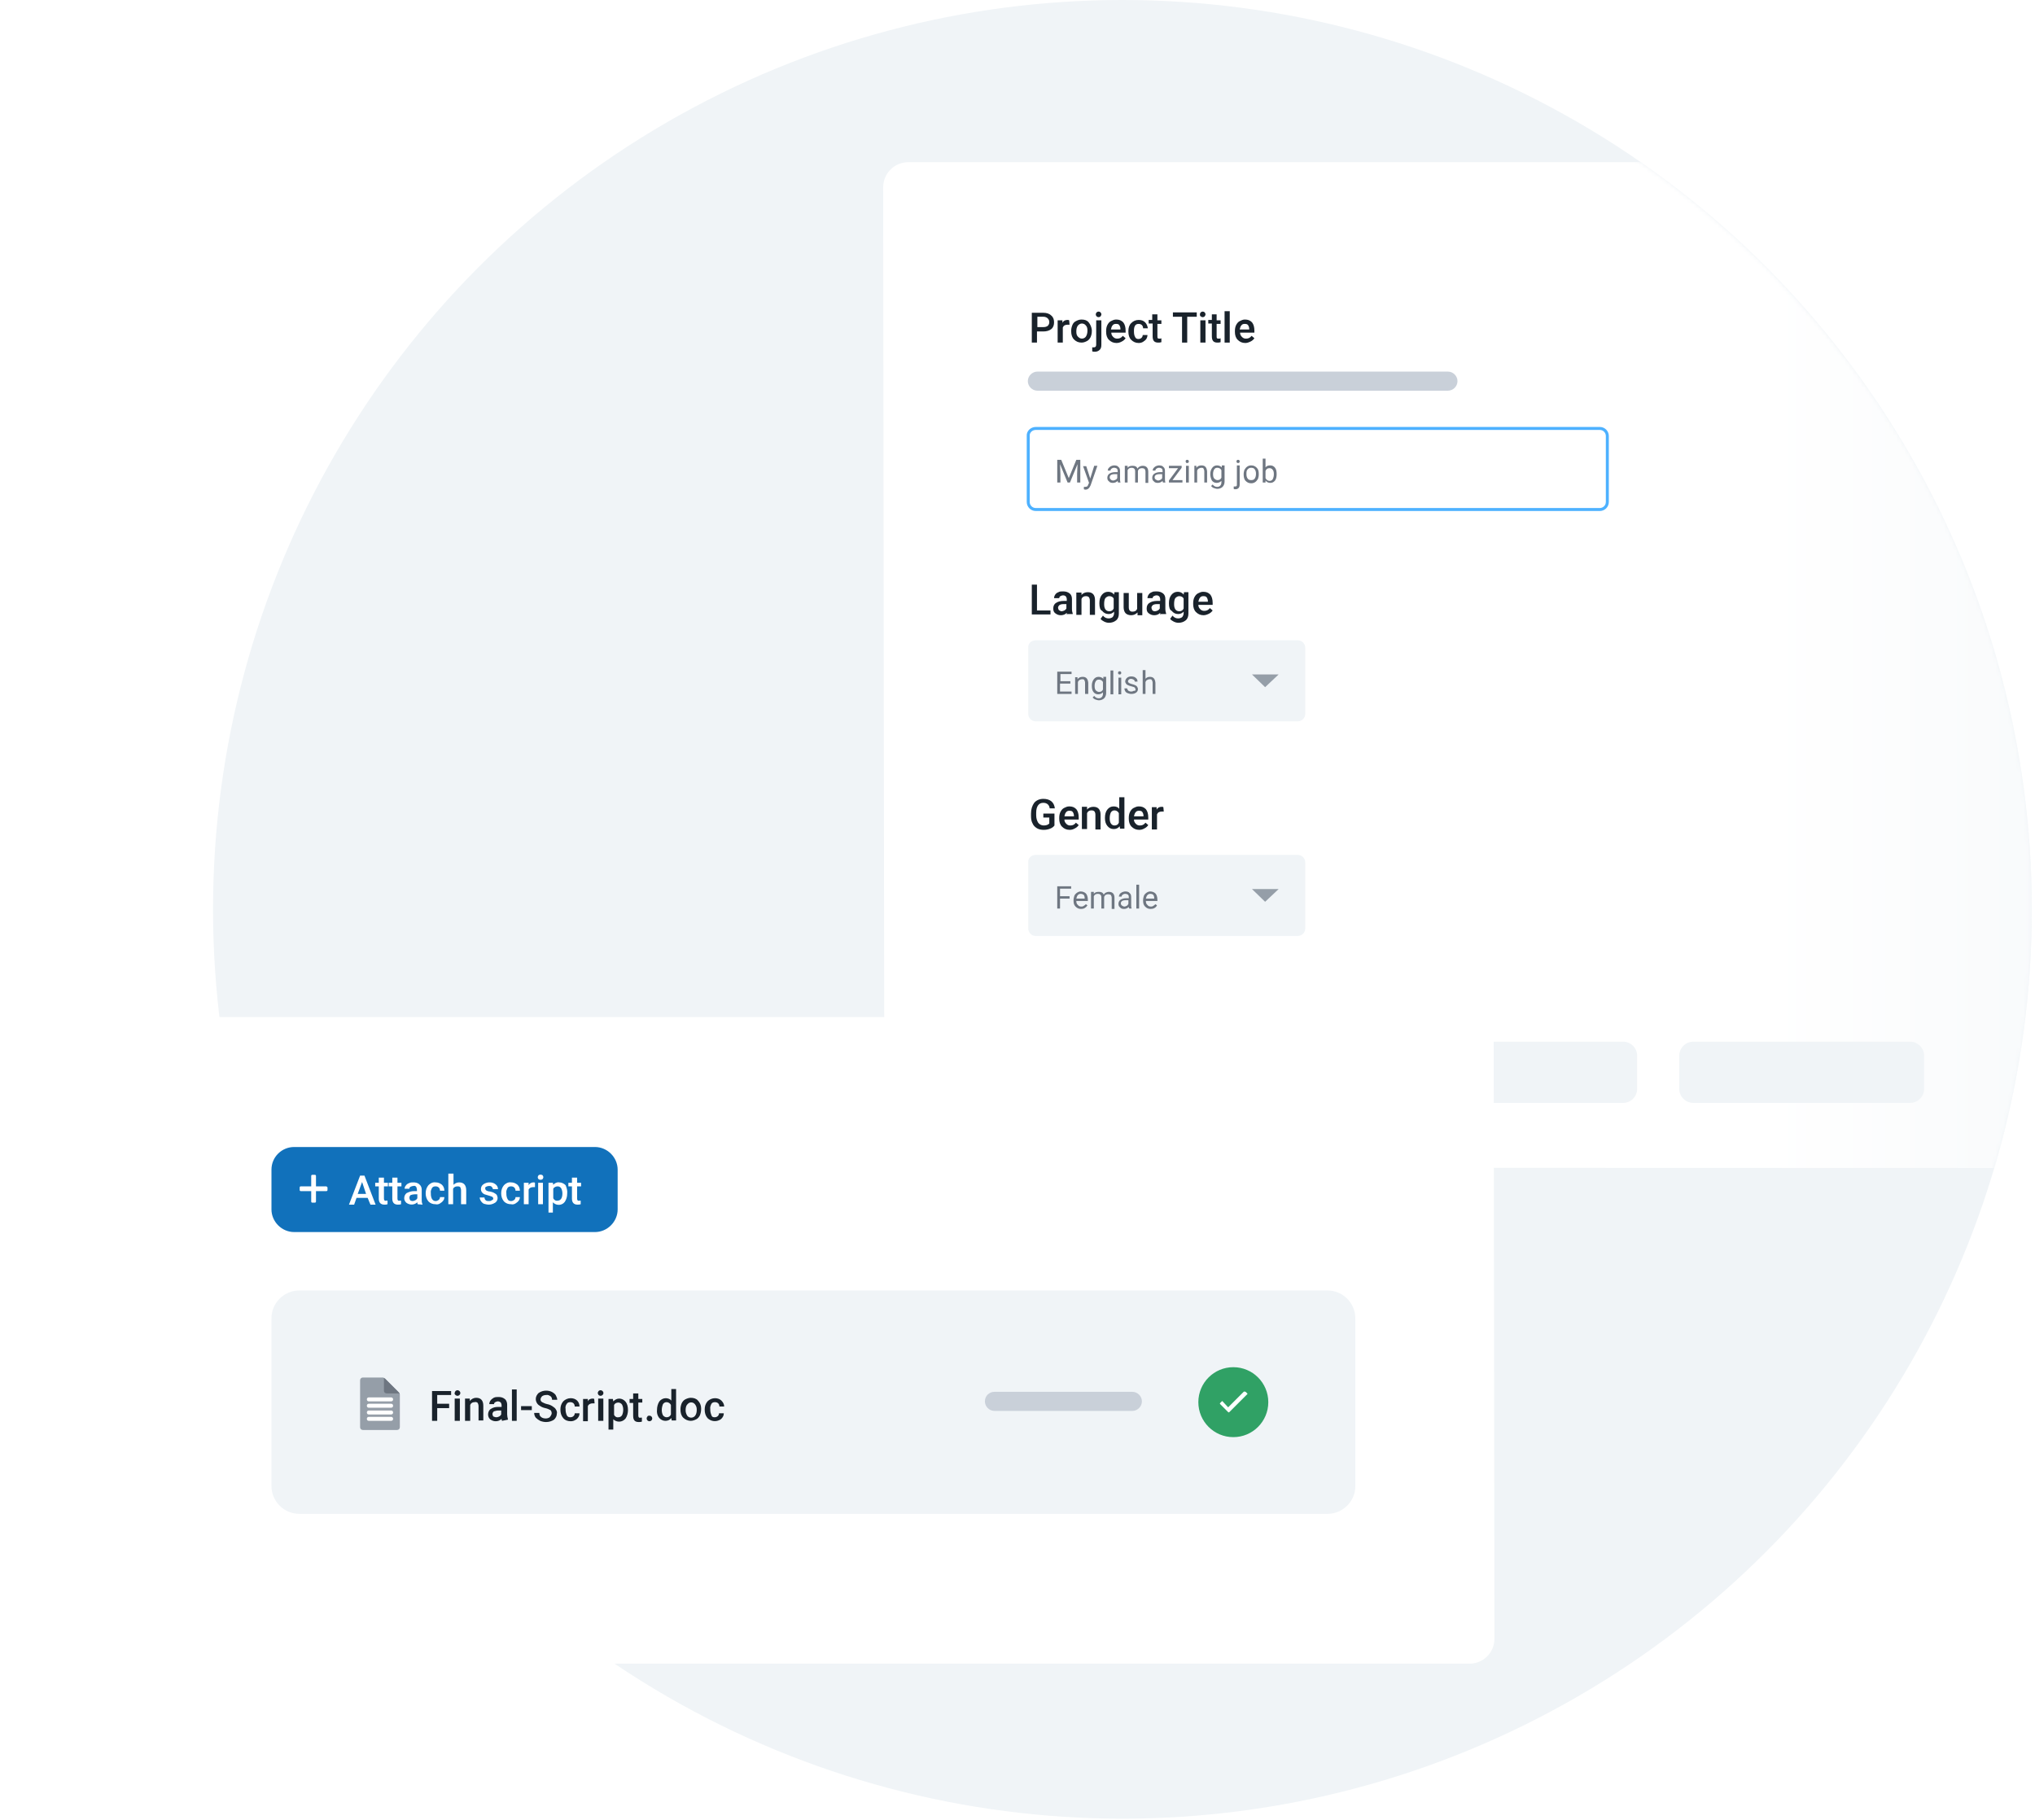 <?xml version="1.0" encoding="UTF-8"?>
<svg width="512px" height="458px" viewBox="0 0 512 458" version="1.1" xmlns="http://www.w3.org/2000/svg" xmlns:xlink="http://www.w3.org/1999/xlink">
    <title>home-submit-your-job</title>
    <defs>
        <circle id="path-1" cx="228.8" cy="228.8" r="228.8"></circle>
        <linearGradient x1="131.312%" y1="52.586%" x2="76.657%" y2="52.586%" id="linearGradient-3">
            <stop stop-color="#F0F4F7" offset="0%"></stop>
            <stop stop-color="#FFFFFF" offset="100%"></stop>
        </linearGradient>
        <filter x="-12.5%" y="-26.2%" width="125.0%" height="152.4%" filterUnits="objectBoundingBox" id="filter-4">
            <feOffset dx="0" dy="2" in="SourceAlpha" result="shadowOffsetOuter1"></feOffset>
            <feGaussianBlur stdDeviation="10" in="shadowOffsetOuter1" result="shadowBlurOuter1"></feGaussianBlur>
            <feColorMatrix values="0 0 0 0 0   0 0 0 0 0   0 0 0 0 0  0 0 0 0.1 0" type="matrix" in="shadowBlurOuter1" result="shadowMatrixOuter1"></feColorMatrix>
            <feMerge>
                <feMergeNode in="shadowMatrixOuter1"></feMergeNode>
                <feMergeNode in="SourceGraphic"></feMergeNode>
            </feMerge>
        </filter>
    </defs>
    <g id="Page-1" stroke="none" stroke-width="1" fill="none" fill-rule="evenodd">
        <g id="home-submit-your-job" transform="translate(32, 0)">
            <circle id="path-1" fill="#F0F4F7" fill-rule="nonzero" cx="250.4" cy="228.8" r="228.8"></circle>
            <g id="path-4" transform="translate(21.6, 0)">
                <mask id="mask-2" fill="white">
                    <use xlink:href="#path-1"></use>
                </mask>
                <g id="path-1" fill-rule="nonzero"></g>
                <path d="M359.233,40.794 C418.683,82.117 457.6,150.913 457.6,228.8 C457.6,251.41 454.32,273.255 448.211,293.884 L175.2,293.8 C171.7,293.8 168.9,291.1 168.9,287.6 L168.6,47 C168.7,43.5 171.5,40.8 175,40.8 L359.233,40.794 Z" id="Path" fill="url(#linearGradient-3)" fill-rule="nonzero" mask="url(#mask-2)"></path>
            </g>
            <path d="M321.8,262.1 L376.4,262.1 C378.3,262.1 379.9,263.7 379.9,265.6 L379.9,274 C379.9,275.9 378.3,277.5 376.4,277.5 L321.8,277.5 C319.9,277.5 318.3,275.9 318.3,274 L318.3,265.6 C318.3,263.7 319.9,262.1 321.8,262.1 Z" id="Rectangle" fill="#F0F4F7" fill-rule="nonzero"></path>
            <path d="M394,262.1 L448.6,262.1 C450.5,262.1 452.1,263.7 452.1,265.6 L452.1,274 C452.1,275.9 450.5,277.5 448.6,277.5 L394,277.5 C392.1,277.5 390.5,275.9 390.5,274 L390.5,265.6 C390.5,263.7 392.1,262.1 394,262.1 Z" id="Rectangle-2" fill="#F0F4F7" fill-rule="nonzero"></path>
            <g id="Path" transform="translate(0, 253)" fill="#FFFFFF" fill-rule="nonzero">
                <g id="path-6-link" filter="url(#filter-4)">
                    <path d="M7.2,0.9 L337.5,0.9 C341,0.9 343.8,3.7 343.8,7.2 L344,157.3 C344,160.8 341.2,163.6 337.7,163.6 C337.7,163.6 337.7,163.6 337.7,163.6 L337.7,163.6 L7.4,163.6 C3.9,163.6 1.1,160.8 1.1,157.3 L0.9,7.2 C0.9,3.8 3.8,0.9 7.2,0.9 L7.2,0.9 Z" id="path-6"></path>
                </g>
            </g>
            <path d="M43.3,324.7 L302,324.7 C305.9,324.7 309,327.9 309,331.7 L309,373.9 C309,377.8 305.8,380.9 302,380.9 L43.3,380.9 C39.4,380.9 36.3,377.7 36.3,373.9 L36.3,331.7 C36.3,327.8 39.5,324.7 43.3,324.7 Z" id="Rectangle-3" fill="#F0F4F7" fill-rule="nonzero"></path>
            <g id="Group-7" transform="translate(269, 344)" fill-rule="nonzero">
                <circle id="Oval" fill="#30A165" cx="9.3" cy="8.8" r="8.8"></circle>
                <path d="M11.9,6.2 L8,10.1 L6.6,8.6 C6.5,8.5 6.4,8.5 6.4,8.6 L6,9 C5.9,9.1 5.9,9.2 6,9.3 L8,11.3 C8.1,11.4 8.2,11.4 8.3,11.3 L12.8,6.8 C12.9,6.7 12.9,6.6 12.8,6.6 L12.4,6.2 C12.1,6.1 12,6.1 11.9,6.2 C11.9,6.2 11.9,6.2 11.9,6.2 Z" id="Icon-_-System-_-Large-_-far_fa-check" fill="#FFFFFF"></path>
            </g>
            <g id="Final-Script.doc" transform="translate(76, 349)" fill="#19222B" fill-rule="nonzero">
                <g id="Group">
                    <polygon id="Path" points="5 5.3 2 5.3 2 8.5 0.7 8.5 0.7 1 5.5 1 5.5 2 2 2 2 4.2 5 4.2"></polygon>
                    <path d="M6.4,1.5 C6.4,1.3 6.5,1.2 6.6,1 C6.7,0.9 6.9,0.8 7.1,0.8 C7.3,0.8 7.5,0.9 7.6,1 C7.9,1.3 7.9,1.7 7.6,2 C7.6,2 7.6,2 7.6,2 C7.5,2.1 7.3,2.2 7.1,2.2 C6.9,2.2 6.7,2.1 6.6,2 C6.4,1.8 6.3,1.7 6.4,1.5 Z M7.7,8.5 L6.4,8.5 L6.4,2.9 L7.7,2.9 L7.7,8.5 Z" id="Shape"></path>
                    <path d="M10.2,2.9 L10.2,3.5 C10.6,3 11.2,2.7 11.8,2.7 C13,2.7 13.6,3.4 13.6,4.7 L13.6,8.4 L12.4,8.4 L12.4,4.8 C12.4,4.5 12.3,4.2 12.2,4 C12,3.8 11.7,3.7 11.4,3.8 C10.9,3.8 10.5,4 10.3,4.5 L10.3,8.5 L9,8.5 L9,2.9 L10.2,2.9 Z" id="Path"></path>
                    <path d="M18.3,8.5 C18.2,8.3 18.2,8.2 18.2,8 C17.8,8.4 17.3,8.6 16.7,8.6 C16.2,8.6 15.7,8.4 15.3,8.1 C15,7.8 14.8,7.4 14.8,6.9 C14.8,6.4 15,5.8 15.5,5.5 C16.1,5.1 16.7,5 17.4,5 L18.2,5 L18.2,4.6 C18.2,4.3 18.1,4.1 18,3.9 C17.8,3.7 17.5,3.6 17.3,3.6 C17,3.6 16.8,3.7 16.6,3.8 C16.4,3.9 16.3,4.1 16.3,4.3 L15.1,4.3 C15.1,4 15.2,3.7 15.4,3.4 C15.6,3.1 15.9,2.9 16.2,2.7 C16.6,2.5 17,2.5 17.4,2.5 C18,2.5 18.5,2.6 19,3 C19.4,3.3 19.6,3.9 19.6,4.4 L19.6,6.9 C19.6,7.3 19.7,7.7 19.8,8.1 L19.8,8.2 L18.3,8.5 Z M16.9,7.6 C17.1,7.6 17.4,7.5 17.6,7.4 C17.8,7.3 18,7.1 18.1,6.9 L18.1,5.9 L17.4,5.9 C17,5.9 16.7,6 16.3,6.1 C16.1,6.2 15.9,6.5 15.9,6.8 C15.9,7 16,7.2 16.1,7.4 C16.4,7.5 16.6,7.6 16.9,7.6 L16.9,7.6 Z" id="Shape"></path>
                    <polygon id="Path" points="22 8.5 20.8 8.5 20.8 0.6 22 0.6"></polygon>
                    <polygon id="Path" points="25.8 5.8 23.1 5.8 23.1 4.8 25.8 4.8"></polygon>
                    <path d="M30.8,6.6 C30.8,6.3 30.7,6 30.5,5.8 C30.1,5.6 29.7,5.4 29.2,5.3 C28.7,5.2 28.2,5 27.8,4.7 C27.2,4.4 26.8,3.7 26.8,3 C26.8,2.4 27.1,1.9 27.5,1.5 C28.1,1.1 28.7,0.9 29.4,0.9 C29.9,0.9 30.4,1 30.8,1.2 C31.2,1.4 31.6,1.7 31.8,2 C32,2.4 32.2,2.8 32.2,3.2 L30.9,3.2 C30.9,2.9 30.8,2.5 30.5,2.3 C30.2,2.1 29.8,1.9 29.4,2 C29,2 28.7,2.1 28.4,2.3 C28.2,2.5 28,2.8 28,3.1 C28,3.4 28.1,3.6 28.4,3.8 C28.8,4 29.2,4.2 29.7,4.3 C30.2,4.4 30.7,4.6 31.1,4.9 C31.4,5.1 31.7,5.3 31.9,5.7 C32.1,6 32.2,6.4 32.1,6.7 C32.1,7.3 31.8,7.8 31.4,8.2 C30.8,8.6 30.1,8.8 29.4,8.8 C28.9,8.8 28.4,8.7 27.9,8.5 C27.5,8.3 27.1,8 26.8,7.7 C26.5,7.3 26.4,6.9 26.4,6.5 L27.7,6.5 C27.7,6.9 27.8,7.3 28.1,7.5 C28.4,7.8 28.9,7.9 29.3,7.9 C29.7,7.9 30,7.8 30.3,7.6 C30.7,7.1 30.8,6.8 30.8,6.6 Z" id="Path"></path>
                    <path d="M35.5,7.6 C35.8,7.6 36.1,7.5 36.3,7.3 C36.5,7.1 36.6,6.9 36.6,6.6 L37.8,6.6 C37.8,7 37.7,7.3 37.5,7.6 C37.3,7.9 37,8.2 36.7,8.3 C36.4,8.5 36,8.6 35.6,8.6 C34.9,8.6 34.2,8.4 33.7,7.8 C33.2,7.2 33,6.5 33,5.7 L33,5.6 C33,4.9 33.2,4.2 33.7,3.6 C34.2,3.1 34.9,2.8 35.6,2.8 C36.2,2.8 36.8,3 37.2,3.4 C37.6,3.8 37.8,4.3 37.8,4.9 L36.6,4.9 C36.6,4.6 36.5,4.3 36.3,4.1 C36.1,3.9 35.8,3.8 35.5,3.8 C35.1,3.8 34.8,3.9 34.6,4.2 C34.3,4.6 34.2,5.1 34.3,5.5 L34.3,5.7 C34.3,6.2 34.4,6.6 34.6,7.1 C34.8,7.5 35.1,7.6 35.5,7.6 Z" id="Path"></path>
                    <path d="M41.6,4.1 C41.4,4.1 41.3,4.1 41.1,4.1 C40.6,4.1 40.1,4.3 39.9,4.8 L39.9,8.6 L38.7,8.6 L38.7,3 L39.9,3 L39.9,3.6 C40.1,3.1 40.6,2.9 41.1,2.9 C41.3,2.9 41.4,2.9 41.5,3 L41.6,4.1 Z" id="Path"></path>
                    <path d="M42.4,1.5 C42.4,1.3 42.5,1.2 42.6,1 C42.7,0.9 42.9,0.8 43.1,0.8 C43.3,0.8 43.5,0.9 43.6,1 C43.9,1.3 43.9,1.7 43.6,2 C43.5,2.1 43.3,2.2 43.1,2.2 C42.9,2.2 42.7,2.1 42.6,2 C42.5,1.8 42.4,1.7 42.4,1.5 Z M43.8,8.5 L42.5,8.5 L42.5,2.9 L43.8,2.9 L43.8,8.5 Z" id="Shape"></path>
                    <path d="M50,5.8 C50,6.5 49.8,7.3 49.4,7.9 C49,8.4 48.4,8.7 47.8,8.7 C47.2,8.7 46.7,8.5 46.3,8.1 L46.3,10.7 L45.1,10.7 L45.1,3 L46.2,3 L46.3,3.6 C46.7,3.2 47.2,2.9 47.8,2.9 C48.4,2.9 49,3.2 49.4,3.7 C49.8,4.2 50,4.9 50,5.8 L50,5.8 Z M48.8,5.7 C48.8,5.2 48.7,4.8 48.5,4.4 C48.3,4.1 47.9,3.9 47.6,3.9 C47.1,3.9 46.7,4.1 46.5,4.5 L46.5,7 C46.7,7.4 47.1,7.7 47.6,7.6 C48,7.6 48.3,7.4 48.5,7.1 C48.7,6.7 48.8,6.2 48.8,5.7 L48.8,5.7 Z" id="Shape"></path>
                    <path d="M52.6,1.6 L52.6,3 L53.6,3 L53.6,3.9 L52.6,3.9 L52.6,7.1 C52.6,7.3 52.6,7.4 52.7,7.6 C52.8,7.7 53,7.8 53.1,7.7 C53.2,7.7 53.4,7.7 53.5,7.7 L53.5,8.7 C53.2,8.8 53,8.8 52.7,8.8 C51.7,8.8 51.3,8.3 51.3,7.2 L51.3,4 L50.4,4 L50.4,3 L51.3,3 L51.3,1.6 L52.6,1.6 Z" id="Path"></path>
                    <path d="M55.4,7.2 C55.6,7.2 55.8,7.3 55.9,7.4 C56,7.5 56.1,7.7 56.1,7.9 C56.1,8.1 56,8.3 55.9,8.4 C55.8,8.5 55.6,8.6 55.4,8.6 C55.2,8.6 55,8.5 54.9,8.4 C54.8,8.3 54.7,8.1 54.7,7.9 C54.7,7.7 54.8,7.5 54.9,7.4 C55,7.2 55.2,7.2 55.4,7.2 Z" id="Path"></path>
                    <path d="M57.3,5.7 C57.3,5 57.5,4.2 57.9,3.6 C58.3,3.1 58.9,2.8 59.5,2.8 C60,2.8 60.6,3 60.9,3.4 L60.9,0.5 L62.1,0.5 L62.1,8.4 L61,8.4 L60.9,7.8 C60.5,8.3 60,8.5 59.4,8.5 C58.8,8.5 58.2,8.2 57.8,7.7 C57.4,7.2 57.2,6.4 57.3,5.7 Z M58.5,5.8 C58.5,6.3 58.6,6.7 58.8,7.1 C59,7.4 59.4,7.6 59.7,7.6 C60.2,7.6 60.6,7.4 60.8,6.9 L60.8,4.5 C60.6,4.1 60.2,3.8 59.7,3.8 C59.3,3.8 59,4 58.8,4.3 C58.6,4.8 58.5,5.3 58.5,5.8 Z" id="Shape"></path>
                    <path d="M63.2,5.6 C63.2,5.1 63.3,4.6 63.5,4.1 C63.7,3.7 64,3.3 64.4,3.1 C64.8,2.9 65.3,2.7 65.8,2.7 C66.5,2.7 67.2,2.9 67.6,3.4 C68.1,3.9 68.4,4.6 68.4,5.3 L68.4,5.6 C68.4,6.1 68.3,6.6 68.1,7.1 C67.9,7.5 67.6,7.9 67.2,8.1 C66.8,8.3 66.3,8.5 65.8,8.5 C65.1,8.5 64.4,8.2 63.9,7.7 C63.4,7.2 63.2,6.5 63.2,5.6 L63.2,5.6 Z M64.5,5.8 C64.5,6.3 64.6,6.7 64.9,7.2 C65.1,7.5 65.5,7.7 65.9,7.7 C66.3,7.7 66.7,7.5 66.9,7.2 C67.2,6.8 67.3,6.3 67.3,5.7 C67.3,5.2 67.2,4.8 66.9,4.4 C66.5,3.8 65.7,3.7 65.2,4.1 C65.1,4.2 65,4.3 64.9,4.4 C64.6,4.7 64.5,5.3 64.5,5.8 L64.5,5.8 Z" id="Shape"></path>
                    <path d="M71.8,7.6 C72.1,7.6 72.4,7.5 72.6,7.3 C72.8,7.1 72.9,6.9 72.9,6.6 L74.1,6.6 C74.1,7 74,7.3 73.8,7.6 C73.6,7.9 73.3,8.2 73,8.3 C72,8.8 70.8,8.6 70,7.8 C69.5,7.2 69.3,6.5 69.3,5.7 L69.3,5.6 C69.3,4.9 69.5,4.2 70,3.6 C70.5,3.1 71.2,2.8 71.9,2.8 C72.5,2.8 73.1,3 73.5,3.4 C73.9,3.8 74.2,4.3 74.2,4.9 L73,4.9 C73,4.6 72.9,4.3 72.7,4.1 C72.5,3.9 72.2,3.8 71.9,3.8 C71.5,3.8 71.2,3.9 71,4.2 C70.8,4.6 70.6,5.1 70.7,5.5 L70.7,5.7 C70.7,6.2 70.8,6.6 71,7.1 C71.1,7.5 71.4,7.6 71.8,7.6 Z" id="Path"></path>
                </g>
            </g>
            <g id="Icon---Decorative---Default---Audition-File" transform="translate(58, 346)" fill-rule="nonzero">
                <path d="M9.9,13.8 L1.3,13.8 C0.9,13.8 0.6,13.5 0.6,13.1 L0.6,13.1 L0.6,1.3 C0.6,0.9 0.9,0.6 1.3,0.6 L1.3,0.6 L6.3,0.6 C6.5,0.6 6.6,0.7 6.8,0.8 L10.4,4.4 C10.5,4.5 10.6,4.7 10.6,4.9 L10.6,13.1 C10.6,13.5 10.3,13.8 9.9,13.8 C9.9,13.8 9.9,13.8 9.9,13.8 Z" id="Path" fill="#959EA8"></path>
                <path d="M10.3,4.3 C10.5,4.5 10.5,4.7 10.5,4.9 L10.5,4.9 C10.5,4.7 10.4,4.6 10.2,4.6 L7.3,4.6 C6.9,4.6 6.6,4.3 6.6,4 L6.6,1 C6.6,0.8 6.5,0.7 6.3,0.7 L6.3,0.7 C6.5,0.7 6.7,0.8 6.9,0.9 L10.3,4.3 Z" id="Path-2" fill="#6E7681"></path>
                <path d="M2.8,5.6 L8.4,5.6 C8.7,5.6 8.9,5.8 8.9,6.1 L8.9,6.1 C8.9,6.4 8.7,6.6 8.4,6.6 L2.8,6.6 C2.5,6.6 2.3,6.4 2.3,6.1 L2.3,6.1 C2.3,5.8 2.5,5.6 2.8,5.6 Z" id="Rectangle-4" fill="#FFFFFF"></path>
                <path d="M2.8,7.2 L8.4,7.2 C8.7,7.2 8.9,7.4 8.9,7.7 L8.9,7.7 C8.9,8 8.7,8.2 8.4,8.2 L2.8,8.2 C2.5,8.2 2.3,8 2.3,7.7 L2.3,7.7 C2.3,7.4 2.5,7.2 2.8,7.2 Z" id="Rectangle-5" fill="#FFFFFF"></path>
                <path d="M2.8,8.9 L8.4,8.9 C8.7,8.9 8.9,9.1 8.9,9.4 L8.9,9.4 C8.9,9.7 8.7,9.9 8.4,9.9 L2.8,9.9 C2.5,9.9 2.3,9.7 2.3,9.4 L2.3,9.4 C2.3,9.1 2.5,8.9 2.8,8.9 Z" id="Rectangle-6" fill="#FFFFFF"></path>
                <path d="M2.8,10.5 L8.4,10.5 C8.7,10.5 8.9,10.7 8.9,11 L8.9,11 C8.9,11.3 8.7,11.5 8.4,11.5 L2.8,11.5 C2.5,11.5 2.3,11.3 2.3,11 L2.3,11 C2.3,10.7 2.5,10.5 2.8,10.5 Z" id="Rectangle-7" fill="#FFFFFF"></path>
            </g>
            <path d="M218.2,350.2 L252.9,350.2 C254.2,350.2 255.3,351.3 255.3,352.6 C255.3,352.6 255.3,352.6 255.3,352.6 L255.3,352.6 C255.3,353.9 254.2,355 252.9,355 L218.2,355 C216.9,355 215.8,353.9 215.8,352.6 L215.8,352.6 C215.8,351.2 216.9,350.2 218.2,350.2 L218.2,350.2 Z" id="Rectangle-8" fill="#C9D0D9" fill-rule="nonzero"></path>
            <path d="M42,288.6 L117.7,288.6 C120.8,288.6 123.4,291.2 123.4,294.3 L123.4,304.3 C123.4,307.4 120.8,310 117.7,310 L42,310 C38.9,310 36.3,307.4 36.3,304.3 L36.3,294.3 C36.3,291.1 38.9,288.6 42,288.6 Z" id="Rectangle-9" fill="#1171BB" fill-rule="nonzero"></path>
            <g id="Group" transform="translate(55, 295)" fill="#FFFFFF" fill-rule="nonzero">
                <path d="M5.5,6.4 L2.7,6.4 L2.1,8.1 L0.8,8.1 L3.6,0.8 L4.7,0.8 L7.5,8.1 L6.2,8.1 L5.5,6.4 Z M3,5.4 L5.1,5.4 L4.1,2.4 L3,5.4 Z" id="Shape"></path>
                <path d="M9.6,1.3 L9.6,2.6 L10.6,2.6 L10.6,3.5 L9.6,3.5 L9.6,6.5 C9.6,6.7 9.6,6.8 9.7,7 C9.8,7.1 10,7.2 10.1,7.1 C10.2,7.1 10.4,7.1 10.5,7.1 L10.5,8 C10.2,8.1 10,8.1 9.7,8.1 C8.8,8.1 8.3,7.6 8.3,6.6 L8.3,3.5 L7.4,3.5 L7.4,2.6 L8.3,2.6 L8.3,1.3 L9.6,1.3 Z" id="Path"></path>
                <path d="M13,1.3 L13,2.6 L14,2.6 L14,3.5 L13,3.5 L13,6.5 C13,6.7 13,6.8 13.1,7 C13.2,7.1 13.4,7.2 13.5,7.1 C13.6,7.1 13.8,7.1 13.9,7.1 L13.9,8 C13.6,8.1 13.4,8.1 13.1,8.1 C12.2,8.1 11.7,7.6 11.7,6.6 L11.7,3.5 L10.8,3.5 L10.8,2.6 L11.7,2.6 L11.7,1.3 L13,1.3 Z" id="Path"></path>
                <path d="M18.1,8 C18,7.8 18,7.7 18,7.5 C17.3,8.2 16.1,8.3 15.2,7.6 C14.9,7.3 14.7,6.9 14.7,6.5 C14.7,6 14.9,5.5 15.3,5.2 C15.9,4.9 16.5,4.7 17.1,4.7 L17.9,4.7 L17.9,4.3 C17.9,4.1 17.8,3.8 17.7,3.6 C17.5,3.4 17.3,3.3 17,3.4 C16.8,3.4 16.5,3.5 16.3,3.6 C16.1,3.7 16,3.9 16,4.1 L14.8,4.1 C14.8,3.8 14.9,3.5 15.1,3.3 C15.3,3 15.6,2.8 15.9,2.7 C16.3,2.5 16.6,2.5 17,2.5 C17.5,2.5 18.1,2.6 18.5,3 C18.9,3.3 19.1,3.8 19.1,4.3 L19.1,6.8 C19.1,7.2 19.1,7.6 19.3,8 L19.3,8.1 L18.1,8 Z M16.8,7.2 C17,7.2 17.3,7.1 17.5,7 C17.7,6.9 17.9,6.7 18,6.5 L18,5.5 L17.3,5.5 C17,5.5 16.6,5.6 16.3,5.7 C16.1,5.9 16,6.1 16,6.4 C16,6.6 16.1,6.8 16.2,7 C16.3,7.1 16.6,7.2 16.8,7.2 Z" id="Shape"></path>
                <path d="M22.6,7.2 C22.9,7.2 23.1,7.1 23.4,6.9 C23.6,6.7 23.7,6.5 23.7,6.2 L24.8,6.2 C24.8,6.5 24.7,6.9 24.5,7.1 C24.3,7.4 24,7.6 23.7,7.8 C23.4,8 23,8.1 22.6,8 C21.9,8 21.3,7.8 20.8,7.3 C20.3,6.7 20.1,6 20.1,5.3 L20.1,5.2 C20.1,4.5 20.3,3.8 20.8,3.2 C21.3,2.7 21.9,2.4 22.6,2.5 C23.2,2.5 23.7,2.7 24.2,3.1 C24.6,3.5 24.8,4 24.8,4.6 L23.7,4.6 C23.7,4.3 23.6,4 23.4,3.8 C23.2,3.6 22.9,3.5 22.6,3.5 C22.2,3.5 21.9,3.6 21.7,3.9 C21.5,4.3 21.3,4.7 21.4,5.2 L21.4,5.4 C21.4,5.9 21.5,6.3 21.7,6.7 C22,7.1 22.3,7.2 22.6,7.2 Z" id="Path"></path>
                <path d="M27,3.2 C27.4,2.8 27.9,2.5 28.5,2.5 C29.7,2.5 30.3,3.2 30.3,4.5 L30.3,8 L29,8 L29,4.5 C29,4.2 28.9,3.9 28.8,3.7 C28.6,3.5 28.3,3.5 28.1,3.5 C27.6,3.5 27.2,3.7 27,4.1 L27,8 L25.8,8 L25.8,0.3 L27.1,0.3 L27.1,3.2 L27,3.2 Z" id="Path"></path>
                <path d="M37.1,6.6 C37.1,6.4 37,6.2 36.8,6.1 C36.5,6 36.2,5.9 35.9,5.8 C35.6,5.7 35.2,5.6 34.9,5.5 C34.4,5.3 34,4.8 34,4.2 C34,3.7 34.2,3.3 34.6,3 C35,2.7 35.6,2.5 36.1,2.5 C36.7,2.5 37.2,2.6 37.7,3 C38.1,3.3 38.3,3.8 38.3,4.2 L37,4.2 C37,4 36.9,3.8 36.7,3.6 C36.5,3.4 36.3,3.4 36,3.4 C35.8,3.4 35.5,3.5 35.3,3.6 C35.1,3.7 35,3.9 35.1,4.1 C35.1,4.3 35.2,4.4 35.3,4.5 C35.6,4.7 36,4.8 36.3,4.8 C36.7,4.9 37.1,5 37.4,5.2 C37.6,5.3 37.9,5.5 38,5.7 C38.1,5.9 38.2,6.2 38.2,6.4 C38.2,6.9 38,7.3 37.6,7.6 C37.1,7.9 36.6,8.1 36,8.1 C35.6,8.1 35.2,8 34.8,7.9 C34.5,7.8 34.2,7.5 34,7.2 C33.8,6.9 33.7,6.6 33.7,6.3 L34.9,6.3 C34.9,6.6 35,6.8 35.2,7 C35.4,7.2 35.7,7.2 36,7.2 C36.3,7.2 36.5,7.2 36.7,7 C37,6.9 37.1,6.8 37.1,6.6 Z" id="Path"></path>
                <path d="M41.6,7.2 C41.9,7.2 42.1,7.1 42.4,6.9 C42.6,6.7 42.7,6.5 42.7,6.2 L43.8,6.2 C43.8,6.5 43.7,6.9 43.5,7.1 C43.3,7.4 43,7.6 42.7,7.8 C42.4,8 42,8.1 41.6,8 C40.9,8 40.3,7.8 39.8,7.3 C39.3,6.7 39.1,6 39.1,5.3 L39.1,5.2 C39.1,4.5 39.3,3.8 39.8,3.2 C40.3,2.7 40.9,2.4 41.6,2.5 C42.2,2.5 42.7,2.7 43.2,3.1 C43.6,3.5 43.8,4 43.8,4.6 L42.7,4.6 C42.7,4.3 42.6,4 42.4,3.8 C42.2,3.6 41.9,3.5 41.6,3.5 C41.2,3.5 40.9,3.6 40.7,3.9 C40.5,4.3 40.3,4.7 40.4,5.2 L40.4,5.4 C40.4,5.9 40.5,6.3 40.7,6.7 C40.9,7.1 41.2,7.2 41.6,7.2 Z" id="Path"></path>
                <path d="M47.6,3.7 C47.4,3.7 47.3,3.7 47.1,3.7 C46.6,3.7 46.2,3.9 46,4.3 L46,8 L44.8,8 L44.8,2.6 L46,2.6 L46,3.2 C46.2,2.8 46.7,2.5 47.2,2.5 C47.3,2.5 47.5,2.5 47.6,2.6 L47.6,3.7 Z" id="Path"></path>
                <path d="M48.3,1.2 C48.3,1 48.4,0.9 48.5,0.7 C48.8,0.5 49.2,0.5 49.5,0.7 C49.6,0.8 49.7,1 49.7,1.2 C49.7,1.4 49.6,1.5 49.5,1.7 C49.2,1.9 48.8,1.9 48.5,1.7 C48.4,1.6 48.3,1.4 48.3,1.2 Z M49.6,8 L48.4,8 L48.4,2.6 L49.6,2.6 L49.6,8 Z" id="Shape"></path>
                <path d="M55.7,5.4 C55.7,6.1 55.5,6.8 55.1,7.4 C54.4,8.3 53.2,8.4 52.3,7.7 C52.2,7.6 52.2,7.6 52.1,7.5 L52.1,10.1 L51,10.1 L51,2.6 L52.1,2.6 L52.2,3.1 C52.6,2.7 53.1,2.4 53.7,2.5 C54.3,2.5 54.9,2.8 55.3,3.2 C55.6,3.9 55.8,4.6 55.7,5.4 L55.7,5.4 Z M54.5,5.3 C54.5,4.8 54.4,4.4 54.2,4 C54,3.7 53.7,3.5 53.3,3.5 C52.9,3.5 52.4,3.7 52.2,4.1 L52.2,6.5 C52.4,6.9 52.8,7.2 53.3,7.1 C53.7,7.1 54,6.9 54.2,6.6 C54.4,6.3 54.5,5.8 54.5,5.3 Z" id="Shape"></path>
                <path d="M58.2,1.3 L58.2,2.6 L59.2,2.6 L59.2,3.5 L58.2,3.5 L58.2,6.5 C58.2,6.7 58.2,6.8 58.3,7 C58.4,7.1 58.6,7.2 58.7,7.1 C58.8,7.1 59,7.1 59.1,7.1 L59.1,8 C58.8,8.1 58.6,8.1 58.3,8.1 C57.4,8.1 56.9,7.6 56.9,6.6 L56.9,3.5 L56,3.5 L56,2.6 L56.9,2.6 L56.9,1.3 L58.2,1.3 Z" id="Path"></path>
            </g>
            <path d="M50.1,298.5 L47.5,298.5 L47.5,295.9 C47.5,295.7 47.4,295.6 47.2,295.6 L47.2,295.6 L46.6,295.6 C46.4,295.6 46.3,295.7 46.3,295.9 L46.3,295.9 L46.3,298.5 L43.7,298.5 C43.5,298.5 43.4,298.6 43.4,298.8 L43.4,299.4 C43.4,299.6 43.5,299.7 43.7,299.7 C43.7,299.7 43.7,299.7 43.7,299.7 L46.3,299.7 L46.3,302.3 C46.3,302.5 46.4,302.6 46.6,302.6 L46.6,302.6 L47.2,302.6 C47.4,302.6 47.5,302.5 47.5,302.3 L47.5,302.3 L47.5,299.7 L50.1,299.7 C50.3,299.7 50.4,299.6 50.4,299.4 C50.4,299.4 50.4,299.4 50.4,299.4 L50.4,298.8 C50.4,298.7 50.3,298.6 50.1,298.5 Z" id="Icon-_-System-_-Default-_-far_fa-plus" fill="#FFFFFF" fill-rule="nonzero"></path>
            <path d="M229,93.5 L332.3,93.5 C333.6,93.5 334.7,94.6 334.7,95.9 L334.7,95.9 C334.7,97.2 333.6,98.3 332.3,98.3 L332.3,98.3 L229,98.3 C227.7,98.3 226.6,97.2 226.6,95.9 L226.6,95.9 L226.6,95.9 C226.6,94.6 227.7,93.5 229,93.5 Z" id="Rectangle-10" fill="#C9D0D9" fill-rule="nonzero"></path>
            <path d="M228.9,83.4 L228.9,86.2 L227.6,86.2 L227.6,78.7 L230.5,78.7 C231.3,78.7 232,78.9 232.5,79.4 C233,79.8 233.2,80.4 233.2,81.1 C233.2,81.8 233,82.4 232.5,82.8 C232,83.2 231.3,83.4 230.5,83.4 L228.9,83.4 Z M228.9,82.3 L230.5,82.3 C231,82.3 231.3,82.2 231.6,82 C231.8,81.8 232,81.5 232,81.1 C232,80.7 231.9,80.4 231.6,80.1 C231.4,79.9 231,79.7 230.6,79.7 L229,79.7 L229,82.3 L228.9,82.3 Z" id="Shape" fill="#19222B" fill-rule="nonzero"></path>
            <path d="M237.1,81.7 C236.9,81.7 236.8,81.7 236.6,81.7 C236,81.7 235.6,81.9 235.4,82.4 L235.4,86.2 L234.1,86.2 L234.1,80.6 L235.3,80.6 L235.3,81.2 C235.6,80.7 236,80.5 236.6,80.5 C236.8,80.5 236.9,80.5 237,80.6 L237.1,81.7 Z" id="Path" fill="#19222B" fill-rule="nonzero"></path>
            <g id="Group" transform="translate(237, 78)" fill="#19222B" fill-rule="nonzero">
                <path d="M0.5,5.3 C0.5,4.8 0.6,4.3 0.8,3.8 C1,3.3 1.3,3 1.7,2.8 C2.1,2.6 2.5,2.4 3.1,2.4 C3.9,2.4 4.5,2.6 4.9,3.1 C5.3,3.6 5.6,4.2 5.7,5 L5.7,5.3 C5.7,5.9 5.6,6.3 5.4,6.8 C5.2,7.2 4.9,7.6 4.5,7.8 C4.1,8 3.7,8.2 3.1,8.2 C2.3,8.2 1.7,7.9 1.2,7.4 C0.8,7 0.5,6.3 0.5,5.3 L0.5,5.3 Z M1.8,5.4 C1.8,6 1.9,6.4 2.2,6.7 C2.5,7 2.8,7.2 3.2,7.2 C3.6,7.2 4,7 4.2,6.7 C4.4,6.4 4.6,5.9 4.6,5.2 C4.6,4.6 4.5,4.2 4.2,3.9 C4,3.6 3.6,3.4 3.2,3.4 C2.8,3.4 2.5,3.6 2.2,3.9 C1.9,4.3 1.8,4.8 1.8,5.4 Z" id="Shape"></path>
                <path d="M8.1,2.6 L8.1,8.7 C8.1,9.3 8,9.7 7.7,10 C7.4,10.3 7,10.5 6.5,10.5 C6.3,10.5 6,10.5 5.8,10.4 L5.8,9.4 C5.9,9.4 6.1,9.4 6.2,9.4 C6.6,9.4 6.8,9.2 6.8,8.7 L6.8,2.6 L8.1,2.6 Z M6.7,1.1 C6.7,0.9 6.8,0.7 6.9,0.6 C7,0.5 7.2,0.4 7.4,0.4 C7.6,0.4 7.8,0.5 7.9,0.6 C8,0.7 8.1,0.9 8.1,1.1 C8.1,1.3 8,1.4 7.9,1.6 C7.8,1.7 7.6,1.8 7.4,1.8 C7.2,1.8 7,1.7 6.9,1.6 C6.8,1.5 6.7,1.3 6.7,1.1 Z" id="Shape"></path>
                <path d="M11.9,8.3 C11.1,8.3 10.5,8 10,7.5 C9.5,7 9.3,6.3 9.3,5.5 L9.3,5.3 C9.3,4.7 9.4,4.2 9.6,3.8 C9.8,3.4 10.1,3 10.5,2.8 C10.9,2.6 11.3,2.4 11.8,2.4 C12.6,2.4 13.1,2.6 13.6,3.1 C14,3.6 14.2,4.3 14.2,5.2 L14.2,5.7 L10.6,5.7 C10.6,6.2 10.8,6.5 11.1,6.8 C11.4,7.1 11.7,7.2 12.1,7.2 C12.7,7.2 13.1,7 13.5,6.5 L14.2,7.1 C14,7.4 13.7,7.7 13.3,7.9 C12.8,8.2 12.3,8.3 11.9,8.3 Z M11.7,3.5 C11.4,3.5 11.1,3.6 10.9,3.9 C10.7,4.1 10.6,4.5 10.5,4.9 L12.9,4.9 L12.9,4.8 C12.9,4.4 12.8,4.1 12.6,3.8 C12.4,3.5 12.1,3.5 11.7,3.5 Z" id="Shape"></path>
                <path d="M17.4,7.3 C17.7,7.3 18,7.2 18.2,7 C18.4,6.8 18.5,6.6 18.5,6.3 L19.7,6.3 C19.7,6.6 19.6,7 19.4,7.3 C19.2,7.6 18.9,7.8 18.6,8 C18.3,8.2 17.9,8.3 17.5,8.3 C16.7,8.3 16.1,8 15.6,7.5 C15.1,7 14.9,6.3 14.9,5.4 L14.9,5.3 C14.9,4.5 15.1,3.8 15.6,3.3 C16.1,2.8 16.7,2.5 17.5,2.5 C18.2,2.5 18.7,2.7 19.1,3.1 C19.5,3.5 19.7,4 19.8,4.6 L18.6,4.6 C18.6,4.3 18.5,4 18.3,3.8 C18.1,3.6 17.8,3.5 17.5,3.5 C17.1,3.5 16.8,3.6 16.6,3.9 C16.4,4.2 16.3,4.6 16.3,5.2 L16.3,5.4 C16.3,6 16.4,6.5 16.6,6.8 C16.7,7.1 17,7.3 17.4,7.3 Z" id="Path"></path>
                <path d="M22.2,1.2 L22.2,2.6 L23.2,2.6 L23.2,3.5 L22.2,3.5 L22.2,6.6 C22.2,6.8 22.2,7 22.3,7.1 C22.4,7.2 22.5,7.2 22.8,7.2 C22.9,7.2 23.1,7.2 23.2,7.1 L23.2,8.1 C22.9,8.2 22.6,8.2 22.4,8.2 C21.4,8.2 21,7.7 21,6.6 L21,3.4 L20,3.4 L20,2.5 L20.9,2.5 L20.9,1.1 L22.2,1.1 L22.2,1.2 Z" id="Path"></path>
            </g>
            <g id="Group" transform="translate(263, 78)" fill="#19222B" fill-rule="nonzero">
                <polygon id="Path" points="6 1.7 3.7 1.7 3.7 8.2 2.4 8.2 2.4 1.7 0.1 1.7 0.1 0.6 6.1 0.6 6.1 1.7"></polygon>
                <path d="M6.9,1.1 C6.9,0.9 7,0.7 7.1,0.6 C7.2,0.5 7.4,0.4 7.6,0.4 C7.8,0.4 8,0.5 8.1,0.6 C8.2,0.7 8.3,0.9 8.3,1.1 C8.3,1.3 8.2,1.4 8.1,1.6 C8,1.7 7.8,1.8 7.6,1.8 C7.4,1.8 7.2,1.7 7.1,1.6 C6.9,1.5 6.9,1.3 6.9,1.1 Z M8.2,8.2 L7,8.2 L7,2.6 L8.3,2.6 L8.3,8.2 L8.2,8.2 Z" id="Shape"></path>
                <path d="M11.1,1.2 L11.1,2.6 L12.1,2.6 L12.1,3.5 L11.1,3.5 L11.1,6.6 C11.1,6.8 11.1,7 11.2,7.1 C11.3,7.2 11.4,7.2 11.7,7.2 C11.8,7.2 12,7.2 12.1,7.1 L12.1,8.1 C11.8,8.2 11.5,8.2 11.3,8.2 C10.3,8.2 9.9,7.7 9.9,6.6 L9.9,3.4 L9,3.4 L9,2.5 L9.9,2.5 L9.9,1.1 L11.1,1.1 L11.1,1.2 Z" id="Path"></path>
                <polygon id="Path" points="14.4 8.2 13.1 8.2 13.1 0.3 14.4 0.3"></polygon>
                <path d="M18.3,8.3 C17.5,8.3 16.9,8 16.4,7.5 C15.9,7 15.7,6.3 15.7,5.5 L15.7,5.3 C15.7,4.7 15.8,4.2 16,3.8 C16.2,3.4 16.5,3 16.9,2.8 C17.3,2.6 17.7,2.4 18.2,2.4 C19,2.4 19.5,2.6 20,3.1 C20.4,3.6 20.6,4.3 20.6,5.2 L20.6,5.7 L17,5.7 C17,6.2 17.2,6.5 17.5,6.8 C17.8,7.1 18.1,7.2 18.5,7.2 C19.1,7.2 19.5,7 19.9,6.5 L20.6,7.1 C20.4,7.4 20.1,7.7 19.7,7.9 C19.1,8.2 18.7,8.3 18.3,8.3 Z M18.1,3.5 C17.8,3.5 17.5,3.6 17.3,3.9 C17.1,4.1 17,4.5 16.9,4.9 L19.3,4.9 L19.3,4.8 C19.3,4.4 19.2,4.1 19,3.8 C18.8,3.5 18.4,3.5 18.1,3.5 Z" id="Shape"></path>
            </g>
            <g id="Group" transform="translate(234, 115)" fill="#6E7681" fill-rule="nonzero">
                <polygon id="Path" points="1 0.7 2.9 5.3 4.8 0.7 5.8 0.7 5.8 6.4 5 6.4 5 4.2 5.1 1.8 3.2 6.4 2.6 6.4 0.7 1.8 0.8 4.2 0.8 6.4 0 6.4 0 0.7"></polygon>
                <path d="M8.3,5.4 L9.3,2.2 L10.1,2.2 L8.4,7.1 C8.1,7.8 7.7,8.2 7.1,8.2 L7,8.2 L6.7,8.1 L6.7,7.5 L6.9,7.5 C7.1,7.5 7.3,7.5 7.5,7.4 C7.7,7.3 7.7,7.1 7.8,6.9 L8,6.5 L6.5,2.3 L7.3,2.3 L8.3,5.4 Z" id="Path"></path>
                <path d="M15.3,6.4 C15.3,6.3 15.2,6.2 15.2,6 C14.9,6.3 14.5,6.5 14,6.5 C13.6,6.5 13.2,6.4 13,6.1 C12.7,5.9 12.6,5.6 12.6,5.2 C12.6,4.8 12.8,4.4 13.1,4.2 C13.4,4 13.9,3.8 14.5,3.8 L15.2,3.8 L15.2,3.5 C15.2,3.2 15.1,3 15,2.9 C14.8,2.8 14.6,2.7 14.3,2.7 C14,2.7 13.8,2.8 13.7,2.9 C13.5,3 13.4,3.2 13.4,3.4 L12.7,3.4 C12.7,3.2 12.8,3 12.9,2.8 C13.1,2.6 13.3,2.4 13.5,2.3 C13.8,2.2 14,2.1 14.3,2.1 C14.8,2.1 15.2,2.2 15.4,2.5 C15.7,2.7 15.8,3.1 15.8,3.5 L15.8,5.4 C15.8,5.8 15.8,6.1 15.9,6.3 L15.9,6.4 L15.3,6.4 Z M14.1,5.9 C14.3,5.9 14.5,5.8 14.7,5.7 C14.9,5.6 15.1,5.4 15.1,5.2 L15.1,4.3 L14.5,4.3 C13.6,4.3 13.2,4.6 13.2,5.1 C13.2,5.3 13.3,5.5 13.4,5.6 C13.6,5.8 13.8,5.9 14.1,5.9 Z" id="Shape"></path>
                <path d="M17.7,2.2 L17.7,2.7 C18,2.3 18.4,2.2 19,2.2 C19.6,2.2 20,2.4 20.2,2.9 C20.3,2.7 20.5,2.5 20.7,2.4 C20.9,2.3 21.2,2.2 21.5,2.2 C22.4,2.2 22.9,2.7 22.9,3.7 L22.9,6.5 L22.2,6.5 L22.2,3.7 C22.2,3.4 22.1,3.2 22,3 C21.9,2.9 21.6,2.8 21.3,2.8 C21,2.8 20.8,2.9 20.6,3 C20.4,3.2 20.3,3.4 20.3,3.6 L20.3,6.4 L19.6,6.4 L19.6,3.6 C19.6,3 19.3,2.7 18.7,2.7 C18.2,2.7 17.9,2.9 17.7,3.3 L17.7,6.4 L17,6.4 L17,2.2 L17.7,2.2 L17.7,2.2 Z" id="Path"></path>
                <path d="M26.6,6.4 C26.6,6.3 26.5,6.2 26.5,6 C26.2,6.3 25.8,6.5 25.3,6.5 C24.9,6.5 24.5,6.4 24.3,6.1 C24,5.9 23.9,5.6 23.9,5.2 C23.9,4.8 24.1,4.4 24.4,4.2 C24.7,4 25.2,3.8 25.8,3.8 L26.5,3.8 L26.5,3.5 C26.5,3.2 26.4,3 26.3,2.9 C26.1,2.8 25.9,2.7 25.6,2.7 C25.3,2.7 25.1,2.8 25,2.9 C24.8,3 24.7,3.2 24.7,3.4 L24,3.4 C24,3.2 24.1,3 24.2,2.8 C24.4,2.6 24.6,2.4 24.8,2.3 C25.1,2.2 25.3,2.1 25.6,2.1 C26.1,2.1 26.5,2.2 26.7,2.5 C27,2.7 27.1,3.1 27.1,3.5 L27.1,5.4 C27.1,5.8 27.1,6.1 27.2,6.3 L27.2,6.4 L26.6,6.4 Z M25.4,5.9 C25.6,5.9 25.8,5.8 26,5.7 C26.2,5.6 26.4,5.4 26.4,5.2 L26.4,4.3 L25.8,4.3 C24.9,4.3 24.5,4.6 24.5,5.1 C24.5,5.3 24.6,5.5 24.7,5.6 C25,5.8 25.2,5.9 25.4,5.9 Z" id="Shape"></path>
                <polygon id="Path" points="29 5.8 31.5 5.8 31.5 6.4 28.1 6.4 28.1 5.9 30.4 2.8 28.1 2.8 28.1 2.2 31.3 2.2 31.3 2.7"></polygon>
                <path d="M32.3,1.1 C32.3,1 32.3,0.9 32.4,0.8 C32.5,0.7 32.6,0.7 32.7,0.7 C32.8,0.7 32.9,0.7 33,0.8 C33.1,0.9 33.1,1 33.1,1.1 C33.1,1.2 33.1,1.3 33,1.4 C32.9,1.5 32.8,1.5 32.7,1.5 C32.6,1.5 32.5,1.5 32.4,1.4 C32.4,1.3 32.3,1.2 32.3,1.1 Z M33.1,6.4 L32.4,6.4 L32.4,2.2 L33.1,2.2 L33.1,6.4 Z" id="Shape"></path>
                <path d="M35,2.2 L35,2.7 C35.3,2.3 35.7,2.1 36.3,2.1 C37.2,2.1 37.6,2.6 37.7,3.6 L37.7,6.4 L37,6.4 L37,3.6 C37,3.3 36.9,3.1 36.8,2.9 C36.7,2.7 36.5,2.7 36.2,2.7 C36,2.7 35.8,2.8 35.6,2.9 C35.4,3 35.3,3.2 35.2,3.4 L35.2,6.4 L34.5,6.4 L34.5,2.2 L35,2.2 Z" id="Path"></path>
                <path d="M38.5,4.3 C38.5,3.6 38.7,3.1 39,2.7 C39.3,2.3 39.7,2.1 40.2,2.1 C40.7,2.1 41.1,2.3 41.4,2.6 L41.4,2.1 L42.1,2.1 L42.1,6.2 C42.1,6.7 41.9,7.2 41.6,7.5 C41.3,7.8 40.8,8 40.3,8 C40,8 39.7,7.9 39.4,7.8 C39.1,7.7 38.9,7.5 38.7,7.3 L39.1,6.9 C39.4,7.3 39.8,7.5 40.2,7.5 C40.6,7.5 40.8,7.4 41,7.2 C41.2,7 41.3,6.7 41.3,6.4 L41.3,6 C41,6.3 40.6,6.5 40.1,6.5 C39.6,6.5 39.2,6.3 38.9,5.9 C38.7,5.5 38.5,4.9 38.5,4.3 Z M39.2,4.3 C39.2,4.8 39.3,5.2 39.5,5.4 C39.7,5.6 40,5.8 40.3,5.8 C40.8,5.8 41.1,5.6 41.3,5.2 L41.3,3.3 C41.1,2.9 40.7,2.7 40.3,2.7 C39.9,2.7 39.7,2.8 39.5,3.1 C39.3,3.4 39.2,3.8 39.2,4.3 Z" id="Shape"></path>
                <path d="M45.9,2.2 L45.9,6.9 C45.9,7.7 45.5,8.1 44.8,8.1 C44.6,8.1 44.5,8.1 44.4,8 L44.4,7.4 C44.5,7.4 44.6,7.4 44.7,7.4 C44.9,7.4 45,7.4 45.1,7.3 C45.2,7.2 45.2,7.1 45.2,6.8 L45.2,2.1 L45.9,2.1 L45.9,2.2 Z M45.1,1.1 C45.1,1 45.1,0.9 45.2,0.8 C45.3,0.7 45.4,0.7 45.5,0.7 C45.6,0.7 45.7,0.7 45.8,0.8 C45.9,0.9 45.9,1 45.9,1.1 C45.9,1.2 45.9,1.3 45.8,1.4 C45.7,1.5 45.6,1.5 45.5,1.5 C45.4,1.5 45.3,1.5 45.2,1.4 C45.1,1.3 45.1,1.2 45.1,1.1 Z" id="Shape"></path>
                <path d="M46.9,4.3 C46.9,3.9 47,3.5 47.1,3.2 C47.3,2.9 47.5,2.6 47.8,2.4 C48.1,2.2 48.4,2.1 48.8,2.1 C49.4,2.1 49.8,2.3 50.2,2.7 C50.6,3.1 50.7,3.6 50.7,4.3 L50.7,4.4 C50.7,4.8 50.6,5.2 50.5,5.5 C50.3,5.8 50.1,6.1 49.8,6.3 C49.5,6.5 49.2,6.6 48.8,6.6 C48.2,6.6 47.8,6.4 47.4,6 C47,5.6 46.9,5 46.9,4.3 L46.9,4.3 Z M47.6,4.3 C47.6,4.8 47.7,5.1 47.9,5.4 C48.1,5.7 48.4,5.8 48.8,5.8 C49.2,5.8 49.5,5.7 49.7,5.4 C49.9,5.1 50,4.7 50,4.2 C50,3.7 49.9,3.4 49.7,3.1 C49.5,2.8 49.2,2.7 48.8,2.7 C48.4,2.7 48.2,2.8 47.9,3.1 C47.6,3.4 47.6,3.8 47.6,4.3 Z" id="Shape"></path>
                <path d="M55.2,4.3 C55.2,4.9 55.1,5.5 54.8,5.9 C54.5,6.3 54.1,6.5 53.6,6.5 C53.1,6.5 52.7,6.3 52.4,5.9 L52.4,6.4 L51.7,6.4 L51.7,0.4 L52.4,0.4 L52.4,2.6 C52.7,2.2 53.1,2.1 53.6,2.1 C54.1,2.1 54.5,2.3 54.8,2.7 C55.1,3.1 55.2,3.6 55.2,4.3 L55.2,4.3 Z M54.5,4.3 C54.5,3.8 54.4,3.4 54.2,3.2 C54,2.9 53.7,2.8 53.4,2.8 C52.9,2.8 52.6,3 52.4,3.5 L52.4,5.3 C52.6,5.7 53,6 53.4,6 C53.7,6 54,5.9 54.2,5.6 C54.4,5.2 54.5,4.8 54.5,4.3 Z" id="Shape"></path>
            </g>
            <path d="M228.6,107.8 L370.5,107.8 C371.6,107.8 372.4,108.7 372.4,109.7 L372.4,126.3 C372.4,127.4 371.5,128.2 370.5,128.2 L228.6,128.2 C227.5,128.2 226.7,127.3 226.7,126.3 L226.7,109.7 C226.6,108.7 227.5,107.8 228.6,107.8 Z" id="Path" stroke="#4DB1FF" stroke-width="0.75"></path>
            <g id="Group" transform="translate(227, 147)" fill="#19222B" fill-rule="nonzero">
                <polygon id="Path" points="1.9 6.6 5.3 6.6 5.3 7.6 0.6 7.6 0.6 0.1 1.9 0.1"></polygon>
                <path d="M9.5,7.7 C9.4,7.6 9.4,7.4 9.4,7.2 C9,7.6 8.5,7.8 7.9,7.8 C7.3,7.8 6.9,7.6 6.5,7.3 C6.1,7 6,6.6 6,6.1 C6,5.5 6.2,5 6.7,4.7 C7.1,4.4 7.8,4.2 8.6,4.2 L9.4,4.2 L9.4,3.8 C9.4,3.5 9.3,3.3 9.2,3.1 C9,2.9 8.8,2.8 8.5,2.8 C8.2,2.8 8,2.9 7.8,3 C7.6,3.1 7.5,3.3 7.5,3.5 L6.2,3.5 C6.2,3.2 6.3,2.9 6.5,2.6 C6.7,2.3 7,2.1 7.3,2 C7.6,1.8 8,1.8 8.5,1.8 C9.2,1.8 9.7,2 10.1,2.3 C10.5,2.6 10.7,3.1 10.7,3.7 L10.7,6.2 C10.7,6.7 10.8,7.1 10.9,7.4 L10.9,7.5 L9.5,7.5 L9.5,7.7 Z M8.1,6.8 C8.3,6.8 8.6,6.7 8.8,6.6 C9,6.5 9.2,6.3 9.3,6.1 L9.3,5 L8.6,5 C8.1,5 7.8,5.1 7.6,5.2 C7.4,5.4 7.2,5.6 7.2,5.9 C7.2,6.1 7.3,6.3 7.4,6.5 C7.7,6.7 7.9,6.8 8.1,6.8 Z" id="Shape"></path>
                <path d="M13.1,2.1 L13.1,2.7 C13.5,2.2 14.1,2 14.7,2 C15.9,2 16.5,2.7 16.5,4 L16.5,7.7 L15.2,7.7 L15.2,4.1 C15.2,3.7 15.1,3.5 15,3.3 C14.8,3.1 14.6,3 14.2,3 C13.7,3 13.3,3.2 13.1,3.7 L13.1,7.7 L11.8,7.7 L11.8,2.1 L13.1,2.1 L13.1,2.1 Z" id="Path"></path>
                <path d="M17.6,4.8 C17.6,3.9 17.8,3.2 18.2,2.7 C18.6,2.2 19.1,1.9 19.8,1.9 C20.4,1.9 20.9,2.1 21.3,2.6 L21.4,2 L22.5,2 L22.5,7.4 C22.5,8.1 22.3,8.7 21.8,9.1 C21.3,9.5 20.7,9.7 20,9.7 C19.6,9.7 19.2,9.6 18.8,9.4 C18.4,9.2 18.1,9 17.9,8.7 L18.5,7.9 C18.9,8.4 19.4,8.6 19.9,8.6 C20.3,8.6 20.6,8.5 20.9,8.3 C21.1,8.1 21.3,7.7 21.3,7.3 L21.3,6.9 C20.9,7.3 20.5,7.5 19.9,7.5 C19.2,7.5 18.7,7.2 18.3,6.7 C17.8,6.5 17.6,5.8 17.6,4.8 Z M18.8,5 C18.8,5.6 18.9,6 19.1,6.3 C19.3,6.6 19.6,6.8 20.1,6.8 C20.6,6.8 21,6.6 21.2,6.1 L21.2,3.6 C21,3.2 20.6,3 20.1,3 C19.7,3 19.4,3.2 19.1,3.5 C18.9,3.8 18.8,4.3 18.8,5 Z" id="Shape"></path>
                <path d="M27.2,7.1 C26.8,7.5 26.3,7.8 25.6,7.8 C25,7.8 24.5,7.6 24.2,7.3 C23.9,7 23.7,6.4 23.7,5.8 L23.7,2.2 L25,2.2 L25,5.8 C25,6.5 25.3,6.9 25.9,6.9 C26.5,6.9 26.9,6.7 27.1,6.2 L27.1,2.2 L28.4,2.2 L28.4,7.8 L27.2,7.8 L27.2,7.1 Z" id="Path"></path>
                <path d="M33,7.7 C32.9,7.6 32.9,7.4 32.9,7.2 C32.5,7.6 32,7.8 31.4,7.8 C30.8,7.8 30.4,7.6 30,7.3 C29.6,7 29.5,6.6 29.5,6.1 C29.5,5.5 29.7,5 30.2,4.7 C30.6,4.4 31.3,4.2 32.1,4.2 L32.9,4.2 L32.9,3.8 C32.9,3.5 32.8,3.3 32.7,3.1 C32.5,2.9 32.3,2.8 32,2.8 C31.7,2.8 31.5,2.9 31.3,3 C31.1,3.1 31,3.3 31,3.5 L29.7,3.5 C29.7,3.2 29.8,2.9 30,2.6 C30.2,2.3 30.5,2.1 30.8,2 C31.1,1.8 31.5,1.8 32,1.8 C32.7,1.8 33.2,2 33.6,2.3 C34,2.6 34.2,3.1 34.2,3.7 L34.2,6.2 C34.2,6.7 34.3,7.1 34.4,7.4 L34.4,7.5 L33,7.5 L33,7.7 Z M31.6,6.8 C31.8,6.8 32.1,6.7 32.3,6.6 C32.5,6.5 32.7,6.3 32.8,6.1 L32.8,5 L32.1,5 C31.6,5 31.3,5.1 31.1,5.2 C30.9,5.4 30.7,5.6 30.7,5.9 C30.7,6.1 30.8,6.3 30.9,6.5 C31,6.7 31.3,6.8 31.6,6.8 Z" id="Shape"></path>
                <path d="M35.1,4.8 C35.1,3.9 35.3,3.2 35.7,2.7 C36.1,2.2 36.6,1.9 37.3,1.9 C37.9,1.9 38.4,2.1 38.8,2.6 L38.9,2 L40,2 L40,7.4 C40,8.1 39.8,8.7 39.3,9.1 C38.8,9.5 38.2,9.7 37.5,9.7 C37.1,9.7 36.7,9.6 36.3,9.4 C35.9,9.2 35.6,9 35.4,8.7 L36,7.9 C36.4,8.4 36.9,8.6 37.4,8.6 C37.8,8.6 38.1,8.5 38.4,8.3 C38.6,8.1 38.8,7.7 38.8,7.3 L38.8,6.9 C38.4,7.3 38,7.5 37.4,7.5 C36.7,7.5 36.2,7.2 35.8,6.7 C35.3,6.5 35.1,5.8 35.1,4.8 Z M36.4,5 C36.4,5.6 36.5,6 36.7,6.3 C36.9,6.6 37.2,6.8 37.7,6.8 C38.2,6.8 38.6,6.6 38.8,6.1 L38.8,3.6 C38.6,3.2 38.2,3 37.7,3 C37.3,3 37,3.2 36.7,3.5 C36.5,3.8 36.4,4.3 36.4,5 Z" id="Shape"></path>
                <path d="M43.8,7.8 C43,7.8 42.4,7.5 41.9,7 C41.4,6.5 41.2,5.8 41.2,5 L41.2,4.8 C41.2,4.2 41.3,3.7 41.5,3.3 C41.7,2.9 42,2.5 42.4,2.3 C42.8,2.1 43.2,1.9 43.7,1.9 C44.5,1.9 45,2.1 45.5,2.6 C45.9,3.1 46.1,3.8 46.1,4.7 L46.1,5.2 L42.5,5.2 C42.5,5.7 42.7,6 43,6.3 C43.3,6.6 43.6,6.7 44,6.7 C44.6,6.7 45,6.5 45.4,6 L46.1,6.6 C45.9,6.9 45.6,7.2 45.2,7.4 C44.8,7.6 44.3,7.8 43.8,7.8 Z M43.7,3 C43.4,3 43.1,3.1 42.9,3.4 C42.7,3.6 42.6,4 42.5,4.4 L44.9,4.4 L44.9,4.3 C44.9,3.9 44.8,3.6 44.6,3.3 C44.4,3 44,3 43.7,3 Z" id="Shape"></path>
            </g>
            <g id="Group" transform="translate(227, 200)" fill="#19222B" fill-rule="nonzero">
                <path d="M6.3,7.7 C6,8.1 5.7,8.3 5.2,8.5 C4.7,8.7 4.2,8.8 3.6,8.8 C3,8.8 2.4,8.7 1.9,8.4 C1.4,8.1 1,7.7 0.8,7.2 C0.5,6.7 0.4,6 0.4,5.3 L0.4,4.7 C0.4,3.6 0.7,2.7 1.2,2 C1.7,1.4 2.5,1 3.5,1 C4.3,1 5,1.2 5.5,1.6 C6,2 6.3,2.6 6.4,3.4 L5.1,3.4 C5,2.5 4.4,2 3.5,2 C2.9,2 2.5,2.2 2.2,2.6 C1.9,3 1.7,3.6 1.7,4.5 L1.7,5.1 C1.7,5.9 1.9,6.5 2.2,7 C2.5,7.4 3,7.7 3.6,7.7 C4.3,7.7 4.7,7.5 5,7.2 L5,5.7 L3.5,5.7 L3.5,4.7 L6.3,4.7 L6.3,7.7 L6.3,7.7 Z" id="Path"></path>
                <path d="M10.1,8.8 C9.3,8.8 8.7,8.5 8.2,8 C7.7,7.5 7.5,6.8 7.5,6 L7.5,5.8 C7.5,5.2 7.6,4.7 7.8,4.3 C8,3.9 8.3,3.5 8.7,3.3 C9.1,3.1 9.5,2.9 10,2.9 C10.8,2.9 11.3,3.1 11.8,3.6 C12.2,4.1 12.4,4.8 12.4,5.7 L12.4,6.2 L8.8,6.2 C8.8,6.7 9,7 9.3,7.3 C9.6,7.6 9.9,7.7 10.3,7.7 C10.9,7.7 11.3,7.5 11.7,7 L12.4,7.6 C12.2,7.9 11.9,8.2 11.5,8.4 C11,8.7 10.6,8.8 10.1,8.8 Z M10,4 C9.7,4 9.4,4.1 9.2,4.4 C9,4.6 8.9,5 8.8,5.4 L11.2,5.4 L11.2,5.3 C11.2,4.9 11.1,4.6 10.9,4.3 C10.7,4 10.3,4 10,4 Z" id="Shape"></path>
                <path d="M14.5,3.1 L14.5,3.7 C14.9,3.2 15.5,3 16.1,3 C17.3,3 17.9,3.7 17.9,5 L17.9,8.7 L16.6,8.7 L16.6,5 C16.6,4.6 16.5,4.4 16.4,4.2 C16.2,4 16,3.9 15.6,3.9 C15.1,3.9 14.7,4.1 14.5,4.6 L14.5,8.6 L13.2,8.6 L13.2,3 L14.5,3 L14.5,3.1 Z" id="Path"></path>
                <path d="M19,5.8 C19,4.9 19.2,4.2 19.6,3.7 C20,3.2 20.5,2.9 21.2,2.9 C21.8,2.9 22.3,3.1 22.6,3.5 L22.6,0.6 L23.9,0.6 L23.9,8.5 L22.8,8.5 L22.7,7.9 C22.3,8.4 21.8,8.6 21.2,8.6 C20.5,8.6 20,8.3 19.6,7.8 C19.2,7.3 19,6.7 19,5.8 Z M20.2,5.9 C20.2,6.5 20.3,6.9 20.5,7.2 C20.7,7.5 21,7.7 21.4,7.7 C21.9,7.7 22.3,7.5 22.5,7 L22.5,4.6 C22.3,4.2 21.9,3.9 21.4,3.9 C21,3.9 20.7,4.1 20.5,4.4 C20.3,4.8 20.2,5.3 20.2,5.9 Z" id="Shape"></path>
                <path d="M27.6,8.8 C26.8,8.8 26.2,8.5 25.7,8 C25.2,7.5 25,6.8 25,6 L25,5.8 C25,5.2 25.1,4.7 25.3,4.3 C25.5,3.9 25.8,3.5 26.2,3.3 C26.6,3.1 27,2.9 27.5,2.9 C28.3,2.9 28.8,3.1 29.3,3.6 C29.7,4.1 29.9,4.8 29.9,5.7 L29.9,6.2 L26.3,6.2 C26.3,6.7 26.5,7 26.8,7.3 C27.1,7.6 27.4,7.7 27.8,7.7 C28.4,7.7 28.8,7.5 29.2,7 L29.9,7.6 C29.7,7.9 29.4,8.2 29,8.4 C28.5,8.7 28.1,8.8 27.6,8.8 Z M27.5,4 C27.2,4 26.9,4.1 26.7,4.4 C26.5,4.6 26.4,5 26.3,5.4 L28.7,5.4 L28.7,5.3 C28.7,4.9 28.6,4.6 28.4,4.3 C28.2,4 27.8,4 27.5,4 Z" id="Shape"></path>
                <path d="M33.8,4.2 C33.6,4.2 33.5,4.2 33.3,4.2 C32.7,4.2 32.3,4.4 32.1,4.9 L32.1,8.7 L30.8,8.7 L30.8,3.1 L32,3.1 L32,3.7 C32.3,3.2 32.7,3 33.3,3 C33.5,3 33.6,3 33.7,3.1 L33.8,4.2 Z" id="Path"></path>
            </g>
            <path d="M228.6,161.1 L294.5,161.1 C295.6,161.1 296.4,162 296.4,163 L296.4,179.6 C296.4,180.7 295.5,181.5 294.5,181.5 L228.6,181.5 C227.5,181.5 226.7,180.6 226.7,179.6 L226.7,163 C226.6,161.9 227.5,161.1 228.6,161.1 Z" id="Path" fill="#F0F4F7" fill-rule="nonzero"></path>
            <g id="Group" transform="translate(234, 168)" fill="#6E7681" fill-rule="nonzero">
                <polygon id="Path" points="3.2 4 0.7 4 0.7 6 3.6 6 3.6 6.6 0 6.6 0 1 3.6 1 3.6 1.6 0.8 1.6 0.8 3.4 3.3 3.4 3.3 4"></polygon>
                <path d="M5.1,2.4 L5.1,2.9 C5.4,2.5 5.8,2.3 6.4,2.3 C7.3,2.3 7.7,2.8 7.8,3.8 L7.8,6.6 L7,6.6 L7,3.8 C7,3.5 6.9,3.3 6.8,3.1 C6.7,2.9 6.5,2.9 6.2,2.9 C6,2.9 5.8,3 5.6,3.1 C5.4,3.2 5.3,3.4 5.2,3.6 L5.2,6.6 L4.5,6.6 L4.5,2.4 L5.1,2.4 L5.1,2.4 Z" id="Path"></path>
                <path d="M8.7,4.5 C8.7,3.8 8.9,3.3 9.2,2.9 C9.5,2.5 9.9,2.3 10.4,2.3 C10.9,2.3 11.3,2.5 11.6,2.8 L11.6,2.3 L12.3,2.3 L12.3,6.4 C12.3,6.9 12.1,7.4 11.8,7.7 C11.5,8 11,8.2 10.5,8.2 C10.2,8.2 9.9,8.1 9.6,8 C9.3,7.9 9.1,7.7 8.9,7.5 L9.3,7.1 C9.6,7.5 10,7.7 10.4,7.7 C10.8,7.7 11,7.6 11.2,7.4 C11.4,7.2 11.5,6.9 11.5,6.6 L11.5,6.2 C11.2,6.5 10.8,6.7 10.3,6.7 C9.8,6.7 9.4,6.5 9.1,6.1 C8.8,5.7 8.7,5.2 8.7,4.5 Z M9.4,4.6 C9.4,5.1 9.5,5.5 9.7,5.7 C9.9,5.9 10.2,6.1 10.5,6.1 C11,6.1 11.3,5.9 11.5,5.5 L11.5,3.6 C11.3,3.2 10.9,3 10.5,3 C10.1,3 9.9,3.1 9.7,3.4 C9.5,3.7 9.4,4.1 9.4,4.6 Z" id="Shape"></path>
                <polygon id="Path" points="14.1 6.7 13.4 6.7 13.4 0.7 14.1 0.7"></polygon>
                <path d="M15.3,1.3 C15.3,1.2 15.3,1.1 15.4,1 C15.5,0.9 15.6,0.9 15.7,0.9 C15.8,0.9 15.9,0.9 16,1 C16.1,1.1 16.1,1.2 16.1,1.3 C16.1,1.4 16.1,1.5 16,1.6 C15.9,1.7 15.8,1.7 15.7,1.7 C15.6,1.7 15.5,1.7 15.4,1.6 C15.3,1.5 15.3,1.4 15.3,1.3 Z M16.1,6.7 L15.4,6.7 L15.4,2.5 L16.1,2.5 L16.1,6.7 Z" id="Shape"></path>
                <path d="M19.7,5.5 C19.7,5.3 19.6,5.2 19.5,5 C19.4,4.9 19.1,4.8 18.7,4.7 C18.3,4.6 18,4.5 17.8,4.4 C17.6,4.3 17.4,4.2 17.3,4 C17.2,3.8 17.1,3.7 17.1,3.5 C17.1,3.2 17.2,2.9 17.5,2.6 C17.8,2.3 18.2,2.2 18.6,2.2 C19.1,2.2 19.5,2.3 19.8,2.6 C20.1,2.8 20.2,3.2 20.2,3.5 L19.5,3.5 C19.5,3.3 19.4,3.1 19.2,3 C19,2.9 18.8,2.8 18.6,2.8 C18.3,2.8 18.1,2.9 18,3 C17.9,3.1 17.8,3.3 17.8,3.4 C17.8,3.6 17.9,3.7 18,3.8 C18.1,3.9 18.4,4 18.7,4.1 C19.1,4.2 19.4,4.3 19.6,4.4 C19.8,4.5 20,4.6 20.1,4.8 C20.2,5 20.3,5.1 20.3,5.4 C20.3,5.8 20.1,6.1 19.8,6.3 C19.5,6.5 19.1,6.6 18.6,6.6 C18.3,6.6 18,6.5 17.7,6.4 C17.4,6.3 17.2,6.1 17.1,5.9 C17,5.7 16.9,5.5 16.9,5.2 L17.6,5.2 C17.6,5.4 17.7,5.6 17.9,5.8 C18.1,5.9 18.3,6 18.6,6 C18.9,6 19.1,5.9 19.3,5.8 C19.6,5.9 19.7,5.7 19.7,5.5 Z" id="Path"></path>
                <path d="M22.1,2.9 C22.4,2.5 22.8,2.3 23.3,2.3 C24.2,2.3 24.6,2.8 24.7,3.8 L24.7,6.6 L24,6.6 L24,3.8 C24,3.5 23.9,3.3 23.8,3.1 C23.7,2.9 23.5,2.9 23.2,2.9 C23,2.9 22.8,3 22.6,3.1 C22.4,3.2 22.3,3.4 22.2,3.6 L22.2,6.6 L21.5,6.6 L21.5,0.6 L22.2,0.6 L22.2,2.9 L22.1,2.9 Z" id="Path"></path>
            </g>
            <polygon id="Path" fill="#959EA8" fill-rule="nonzero" points="286.3 172.9 289.7 169.7 283 169.7"></polygon>
            <path d="M228.6,215.1 L294.5,215.1 C295.6,215.1 296.4,216 296.4,217 L296.4,233.6 C296.4,234.7 295.5,235.5 294.5,235.5 L228.6,235.5 C227.5,235.5 226.7,234.6 226.7,233.6 L226.7,217 C226.6,215.9 227.5,215.1 228.6,215.1 Z" id="Path" fill="#F0F4F7" fill-rule="nonzero"></path>
            <polygon id="Path" fill="#6E7681" fill-rule="nonzero" points="237.1 226.1 234.7 226.1 234.7 228.6 234 228.6 234 223 237.5 223 237.5 223.6 234.7 223.6 234.7 225.5 237.1 225.5"></polygon>
            <g id="Group" transform="translate(238, 222)" fill="#6E7681" fill-rule="nonzero">
                <path d="M2,6.7 C1.4,6.7 1,6.5 0.6,6.1 C0.2,5.7 0.1,5.2 0.1,4.6 L0.1,4.5 C0.1,4.1 0.2,3.7 0.3,3.4 C0.4,3.1 0.7,2.8 1,2.6 C1.3,2.4 1.6,2.3 1.9,2.3 C2.4,2.3 2.9,2.5 3.2,2.8 C3.5,3.1 3.7,3.7 3.7,4.4 L3.7,4.7 L0.8,4.7 C0.8,5.1 0.9,5.5 1.2,5.7 C1.4,6 1.7,6.1 2.1,6.1 C2.4,6.1 2.6,6 2.7,5.9 C2.9,5.8 3,5.7 3.2,5.5 L3.6,5.8 C3.2,6.4 2.7,6.7 2,6.7 Z M1.9,2.9 C1.6,2.9 1.4,3 1.2,3.2 C1,3.4 0.9,3.7 0.8,4.1 L2.9,4.1 L2.9,4 C2.9,3.6 2.8,3.3 2.6,3.1 C2.4,3 2.2,2.9 1.9,2.9 Z" id="Shape"></path>
                <path d="M5.2,2.4 L5.2,2.9 C5.5,2.5 5.9,2.4 6.5,2.4 C7.1,2.4 7.5,2.6 7.7,3.1 C7.8,2.9 8,2.7 8.2,2.6 C8.4,2.5 8.7,2.4 9,2.4 C9.9,2.4 10.4,2.9 10.4,3.9 L10.4,6.7 L9.7,6.7 L9.7,3.9 C9.7,3.6 9.6,3.4 9.5,3.2 C9.4,3.1 9.1,3 8.8,3 C8.5,3 8.3,3.1 8.1,3.2 C7.9,3.4 7.8,3.6 7.8,3.8 L7.8,6.6 L7.1,6.6 L7.1,3.8 C7.1,3.2 6.8,2.9 6.2,2.9 C5.7,2.9 5.4,3.1 5.2,3.5 L5.2,6.6 L4.5,6.6 L4.5,2.4 L5.2,2.4 Z" id="Path"></path>
                <path d="M14.1,6.6 C14.1,6.5 14,6.4 14,6.2 C13.7,6.5 13.3,6.7 12.8,6.7 C12.4,6.7 12,6.6 11.8,6.3 C11.5,6.1 11.4,5.8 11.4,5.4 C11.4,5 11.6,4.6 11.9,4.4 C12.2,4.2 12.7,4 13.3,4 L14,4 L14,3.7 C14,3.4 13.9,3.2 13.8,3.1 C13.6,3 13.4,2.9 13.1,2.9 C12.8,2.9 12.6,3 12.5,3.1 C12.3,3.2 12.2,3.4 12.2,3.6 L11.5,3.6 C11.5,3.4 11.6,3.2 11.7,3 C11.8,2.8 12.1,2.6 12.3,2.5 C12.6,2.4 12.8,2.3 13.1,2.3 C13.6,2.3 14,2.4 14.2,2.7 C14.5,2.9 14.6,3.3 14.6,3.7 L14.6,5.6 C14.6,6 14.6,6.3 14.7,6.5 L14.7,6.6 L14.1,6.6 Z M12.9,6.1 C13.1,6.1 13.3,6 13.5,5.9 C13.7,5.8 13.8,5.6 13.9,5.4 L13.9,4.5 L13.3,4.5 C12.4,4.5 12,4.8 12,5.3 C12,5.5 12.1,5.7 12.2,5.8 C12.5,6 12.7,6.1 12.9,6.1 Z" id="Shape"></path>
                <polygon id="Path" points="16.6 6.6 15.9 6.6 15.9 0.6 16.6 0.6"></polygon>
                <path d="M19.5,6.7 C18.9,6.7 18.5,6.5 18.1,6.1 C17.7,5.7 17.6,5.2 17.6,4.6 L17.6,4.5 C17.6,4.1 17.7,3.7 17.8,3.4 C17.9,3.1 18.2,2.8 18.5,2.6 C18.8,2.4 19.1,2.3 19.4,2.3 C19.9,2.3 20.4,2.5 20.7,2.8 C21,3.1 21.2,3.7 21.2,4.4 L21.2,4.7 L18.3,4.7 C18.3,5.1 18.4,5.5 18.7,5.7 C18.9,6 19.2,6.1 19.6,6.1 C19.9,6.1 20.1,6 20.2,5.9 C20.4,5.8 20.5,5.7 20.7,5.5 L21.1,5.8 C20.8,6.4 20.2,6.7 19.5,6.7 Z M19.4,2.9 C19.1,2.9 18.9,3 18.7,3.2 C18.5,3.4 18.4,3.7 18.3,4.1 L20.4,4.1 L20.4,4 C20.4,3.6 20.3,3.3 20.1,3.1 C20,3 19.7,2.9 19.4,2.9 Z" id="Shape"></path>
            </g>
            <polygon id="Path" fill="#959EA8" fill-rule="nonzero" points="286.3 226.9 289.7 223.7 283 223.7"></polygon>
        </g>
    </g>
</svg>